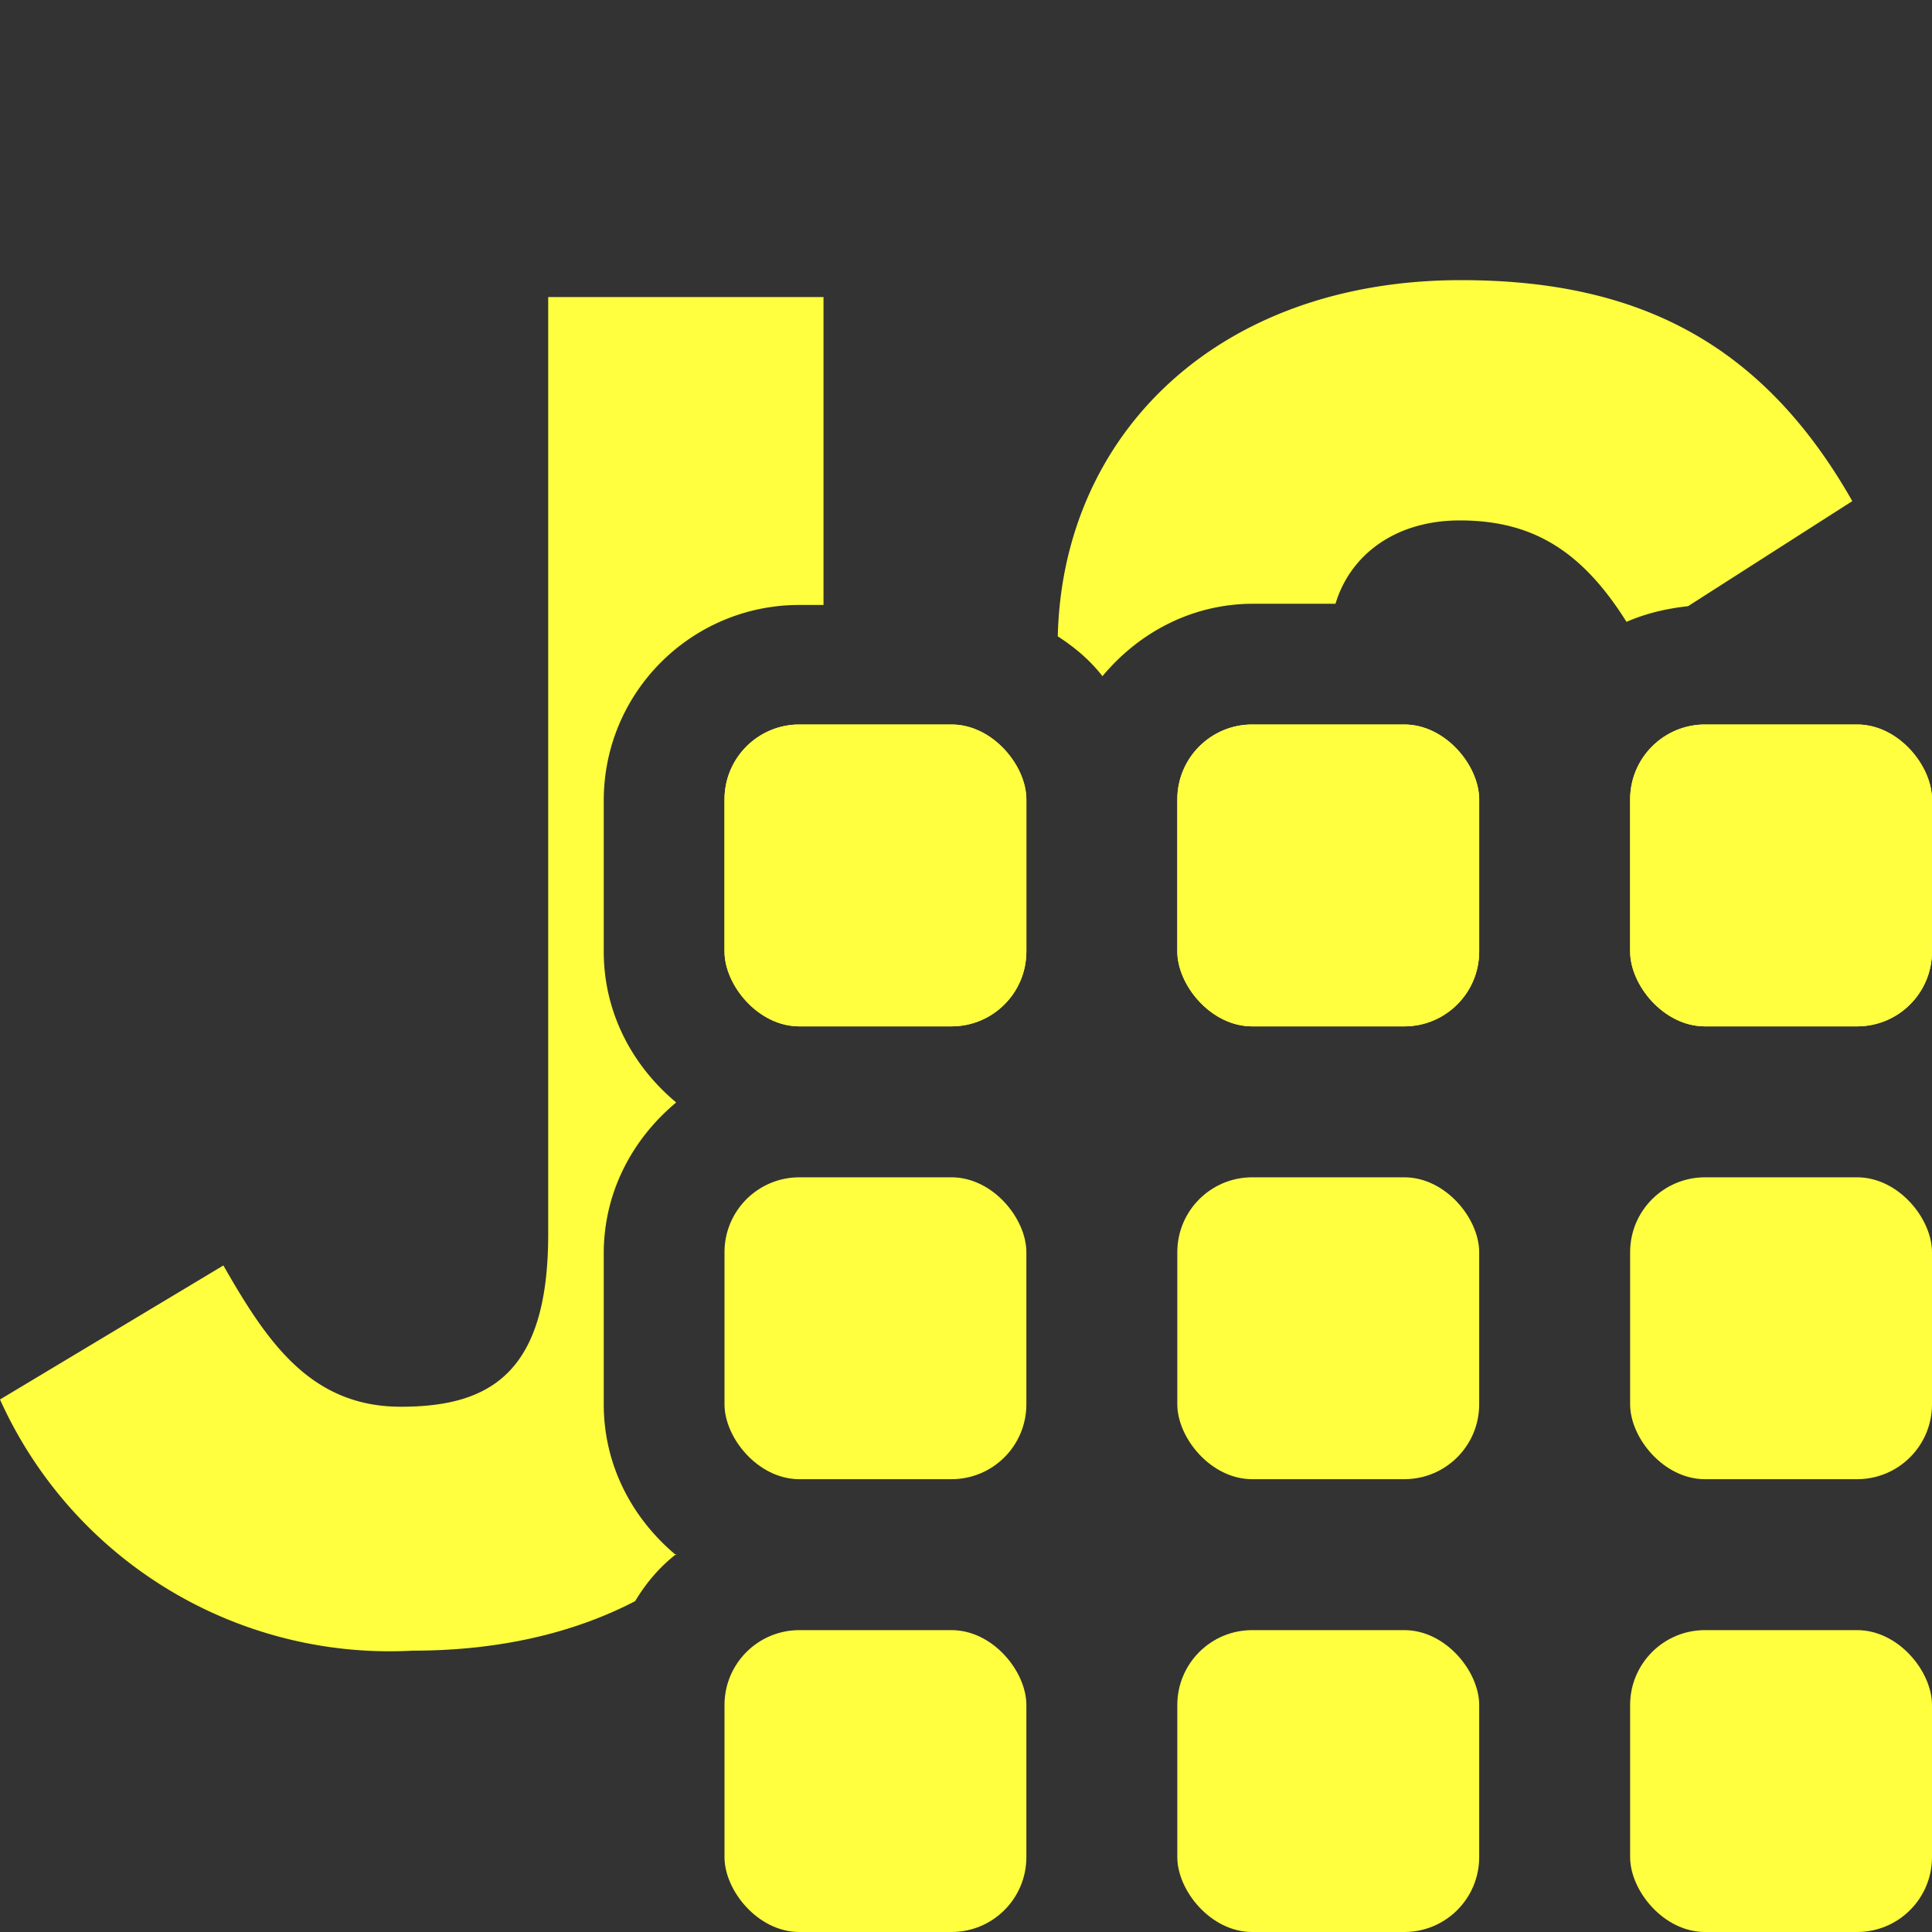 <svg xmlns="http://www.w3.org/2000/svg" viewBox="0 0 16 16"><rect x="0" y="0" width="16" height="16" fill="#333333" stroke="none"/><path d="M5.6 12.88c-.36-.3-.6-.74-.6-1.25v-1.25c0-.51.24-.95.6-1.25-.36-.3-.6-.74-.6-1.25V6.63c0-.9.73-1.62 1.62-1.62h.2V2.46H4.54v7.76c0 1.14-.47 1.43-1.22 1.43s-1.11-.54-1.47-1.17L0 11.59a3.54 3.54 0 003.42 2.08c.7 0 1.32-.14 1.84-.41.09-.15.2-.28.34-.39zM9.13 5.6c.3-.36.74-.6 1.25-.6h.68c.12-.4.49-.69 1.03-.69.6 0 1.01.25 1.38.84.16-.07.33-.11.51-.13l1.36-.87c-.75-1.32-1.79-1.83-3.24-1.83-2.01 0-3.3 1.27-3.34 2.95.14.09.27.2.37.33z" fill="#ffff40"/><rect x="6" y="6" width="2.5" height="2.5" rx=".62" ry=".62" fill="#ffff40"/><rect x="6" y="6" width="2.5" height="2.5" rx=".62" ry=".62" fill="#ffff40"/><rect x="6" y="9.75" width="2.5" height="2.5" rx=".62" ry=".62" fill="#ffff40"/><rect x="6" y="13.5" width="2.5" height="2.5" rx=".62" ry=".62" fill="#ffff40"/><rect x="13.5" y="6" width="2.5" height="2.5" rx=".62" ry=".62" fill="#ffff40"/><rect x="13.5" y="6" width="2.5" height="2.5" rx=".62" ry=".62" fill="#ffff40"/><rect x="13.5" y="9.75" width="2.5" height="2.5" rx=".62" ry=".62" fill="#ffff40"/><rect x="13.5" y="13.5" width="2.5" height="2.5" rx=".62" ry=".62" fill="#ffff40"/><rect x="9.75" y="6" width="2.5" height="2.5" rx=".62" ry=".62" fill="#ffff40"/><rect x="9.75" y="6" width="2.5" height="2.5" rx=".62" ry=".62" fill="#ffff40"/><rect x="9.75" y="9.75" width="2.5" height="2.5" rx=".62" ry=".62" fill="#ffff40"/><rect x="9.75" y="13.5" width="2.5" height="2.5" rx=".62" ry=".62" fill="#ffff40"/></svg>
